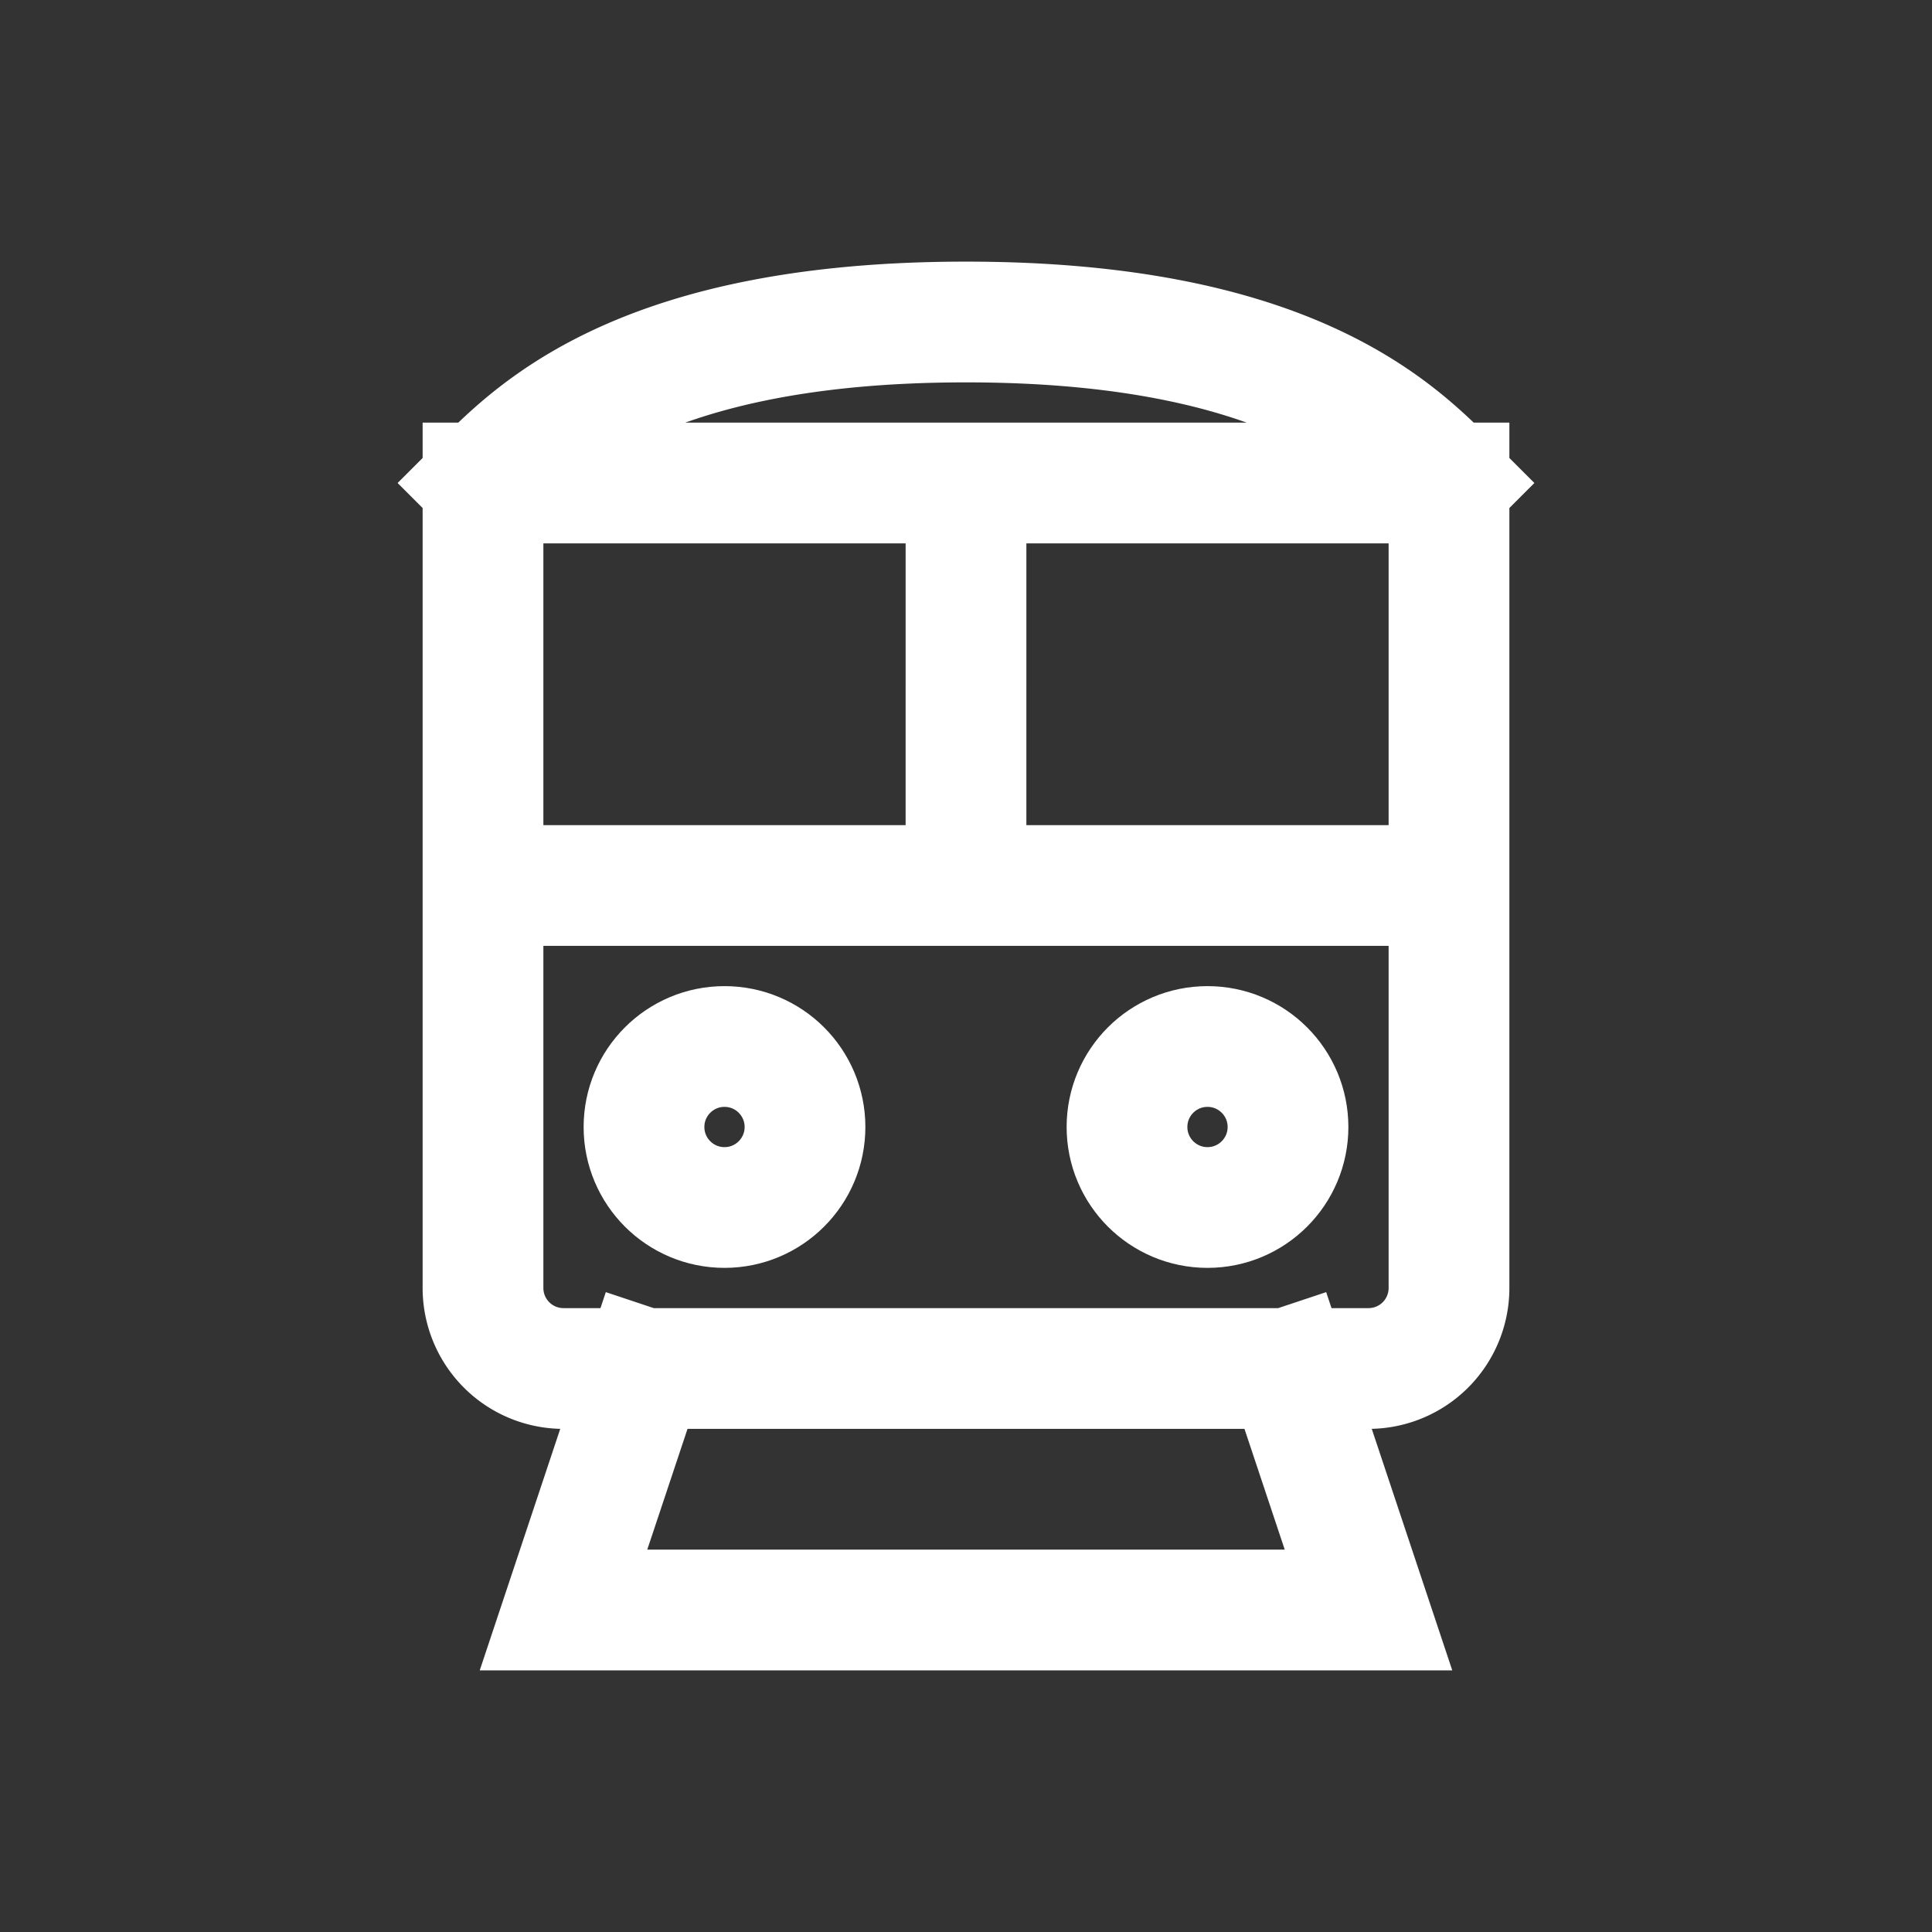 <svg width="48" height="48" viewBox="0 0 24 24" fill="none" xmlns="http://www.w3.org/2000/svg" aria-labelledby="trainIconTitle" stroke="#fff" stroke-width="1.5" stroke-linecap="square" color="#fff"><rect x="0" y="0" width="24" height="24" fill="#333333" stroke="none"/><path d="M6 11V6m0 5v5a1 1 0 001 1h1m-2-6h6M6 6c.667-.667 2-2 6-2s5.333 1.333 6 2M6 6h6m6 0v5m0-5h-6m6 5v5a1 1 0 01-1 1h-1m2-6h-6m-4 6h8m-8 0l-1 3h10l-1-3m-4-6V6"/><circle cx="9" cy="14" r="1"/><circle cx="15" cy="14" r="1"/></svg>